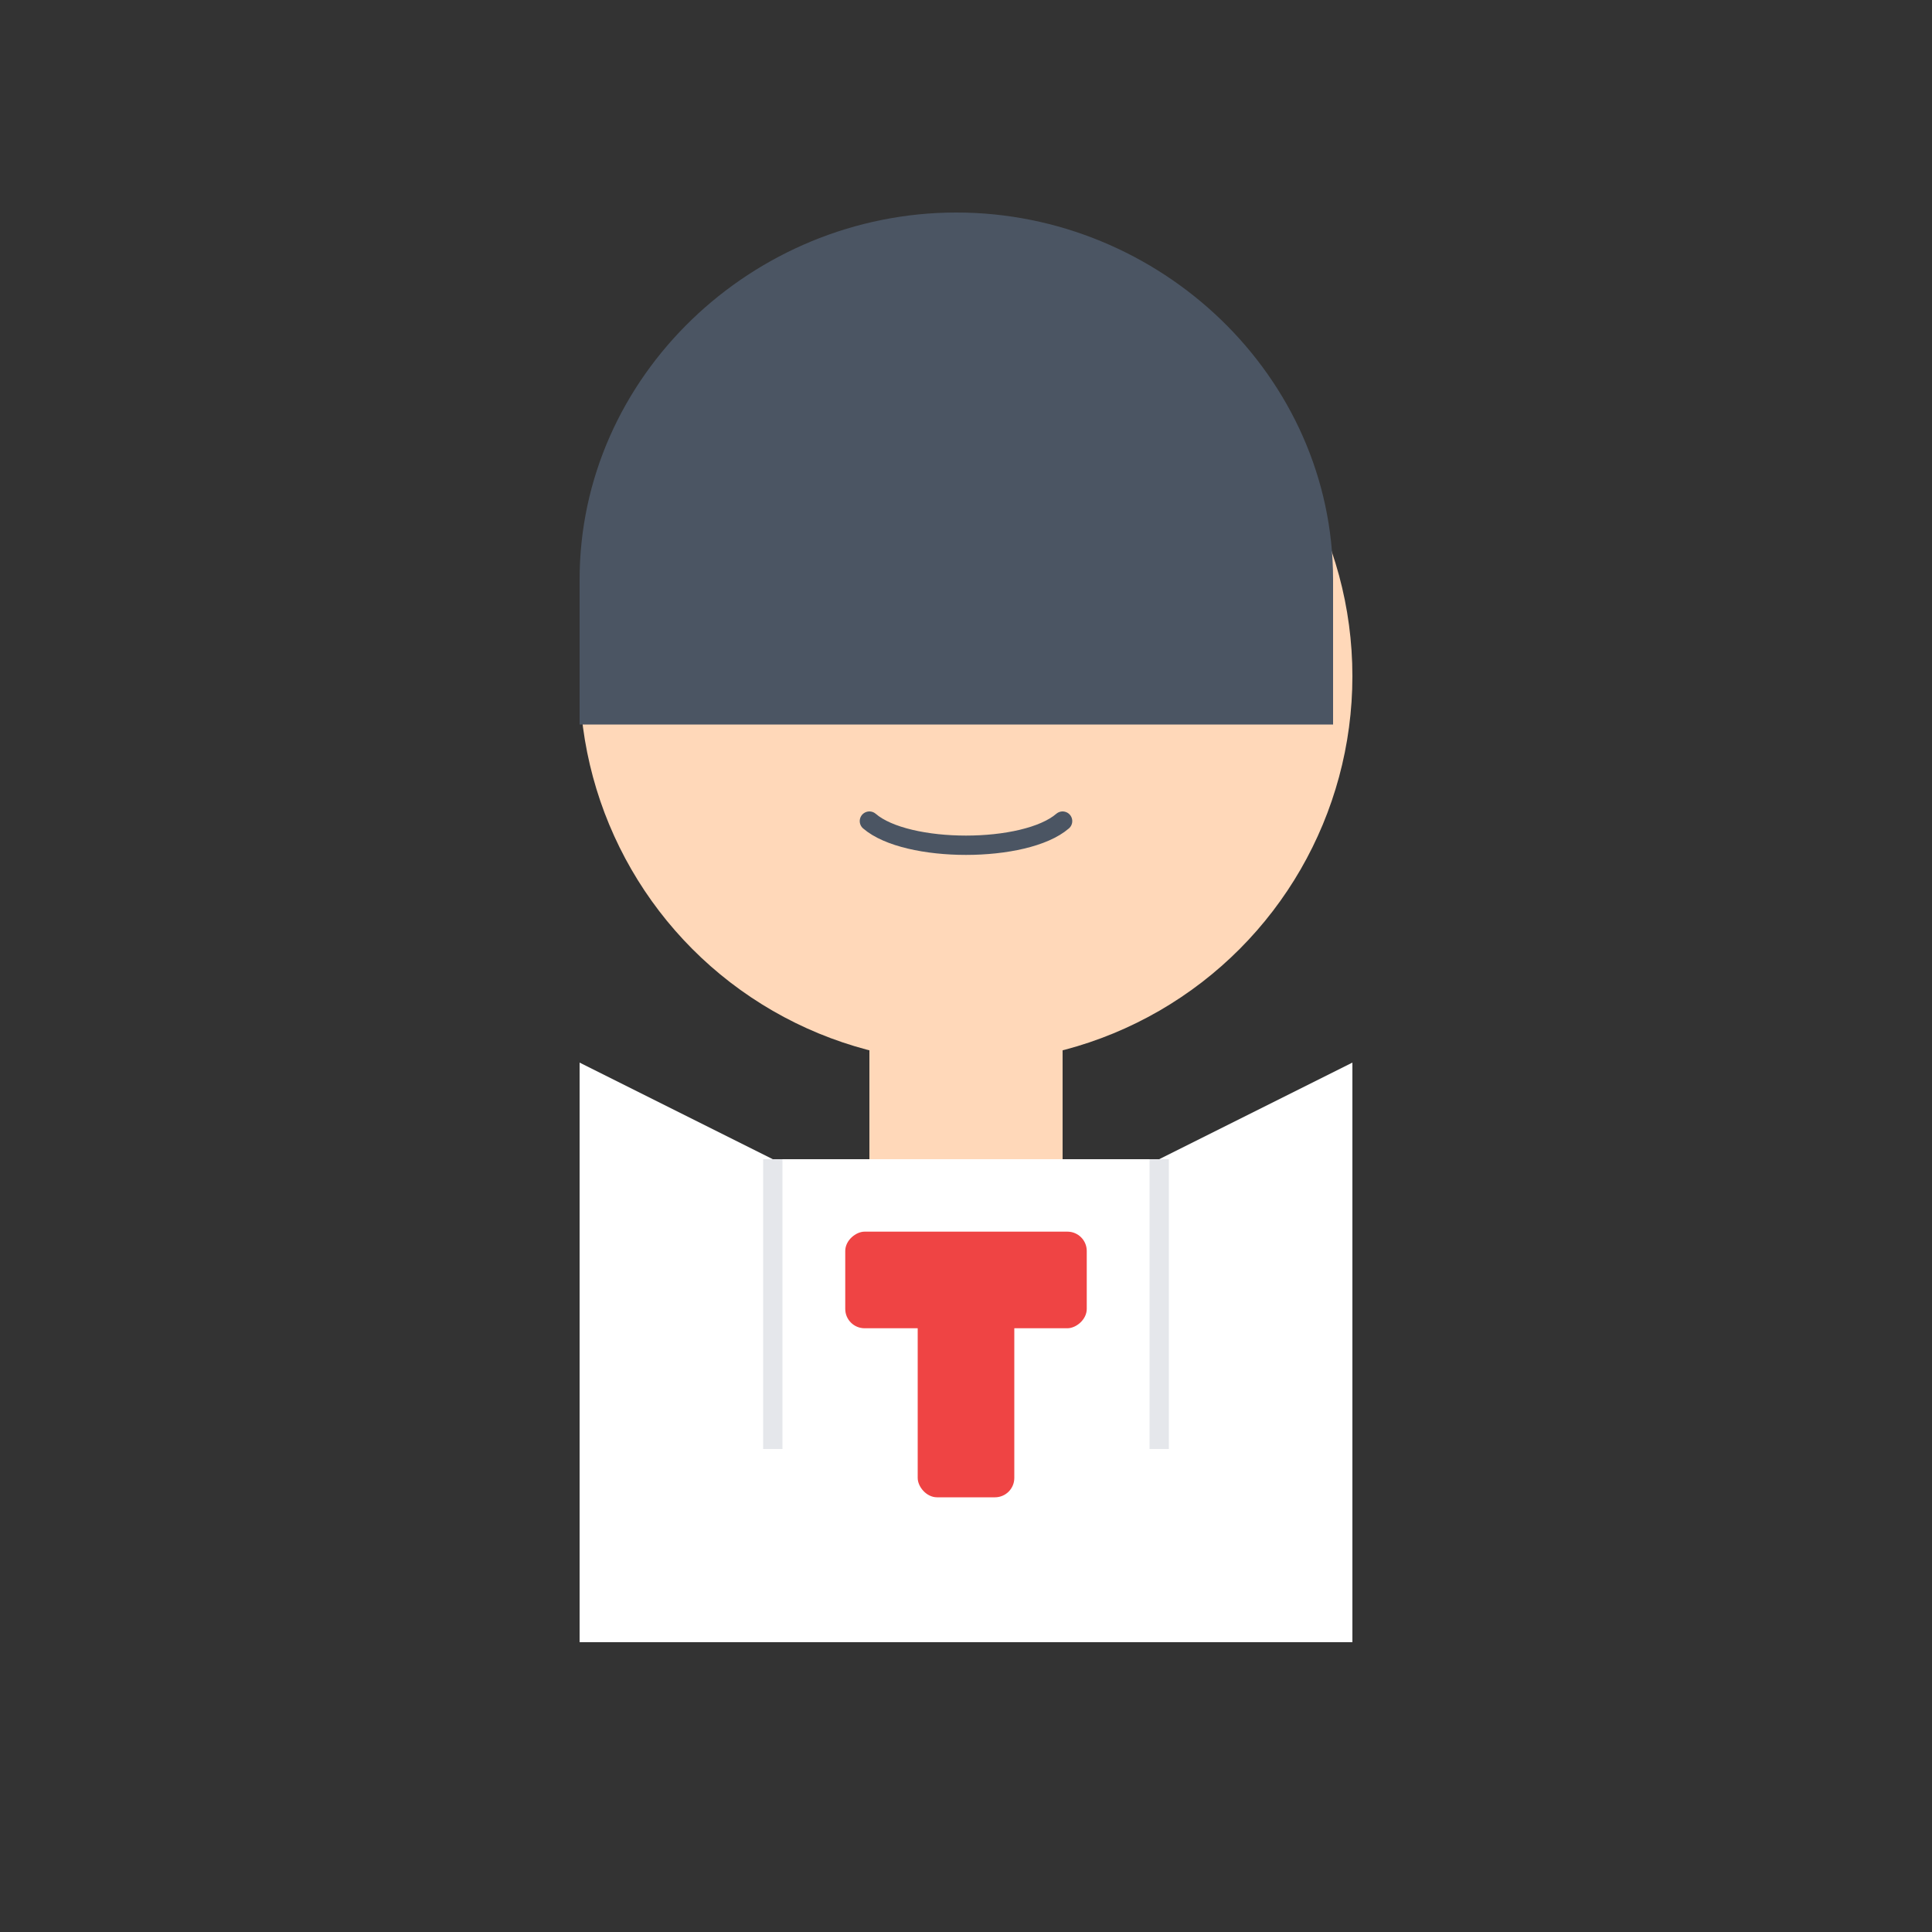 <svg xmlns="http://www.w3.org/2000/svg" width="200" height="200" viewBox="0 0 200 200" fill="none">
  <rect x="0" y="0" width="200" height="200" fill="#333333" stroke="none"/>
  <!-- Head -->
  <circle cx="100" cy="70" r="40" fill="#FFD8B9"/>
  
  <!-- Hair -->
  <path d="M60 60C60 38.954 77.909 22 99 22C120.091 22 138 38.954 138 60V75H60V60Z" fill="#4B5563"/>
  
  <!-- Face -->
  <circle cx="85" cy="65" r="5" fill="#4B5563"/> <!-- Left eye -->
  <circle cx="115" cy="65" r="5" fill="#4B5563"/> <!-- Right eye -->
  <path d="M90 85C93.866 88.333 106.134 88.333 110 85" stroke="#4B5563" stroke-width="2" stroke-linecap="round"/> <!-- Smile -->
  
  <!-- Stethoscope -->
  <circle cx="100" cy="130" r="5" fill="#3B82F6"/>
  <path d="M100 135C100 135 100 150 85 155" stroke="#3B82F6" stroke-width="3"/>
  <path d="M100 135C100 135 100 150 115 155" stroke="#3B82F6" stroke-width="3"/>
  
  <!-- Lab Coat -->
  <path d="M60 110V170H140V110L120 120H80L60 110Z" fill="white"/>
  <path d="M80 120V150" stroke="#E5E7EB" stroke-width="2"/>
  <path d="M120 120V150" stroke="#E5E7EB" stroke-width="2"/>
  
  <!-- Neck -->
  <rect x="90" y="100" width="20" height="20" fill="#FFD8B9"/>
  
  <!-- Medical Cross -->
  <rect x="95" y="130" width="10" height="25" rx="2" fill="#EF4444"/>
  <rect x="87.5" y="137.5" width="10" height="25" rx="2" transform="rotate(-90 87.5 137.5)" fill="#EF4444"/>
</svg>